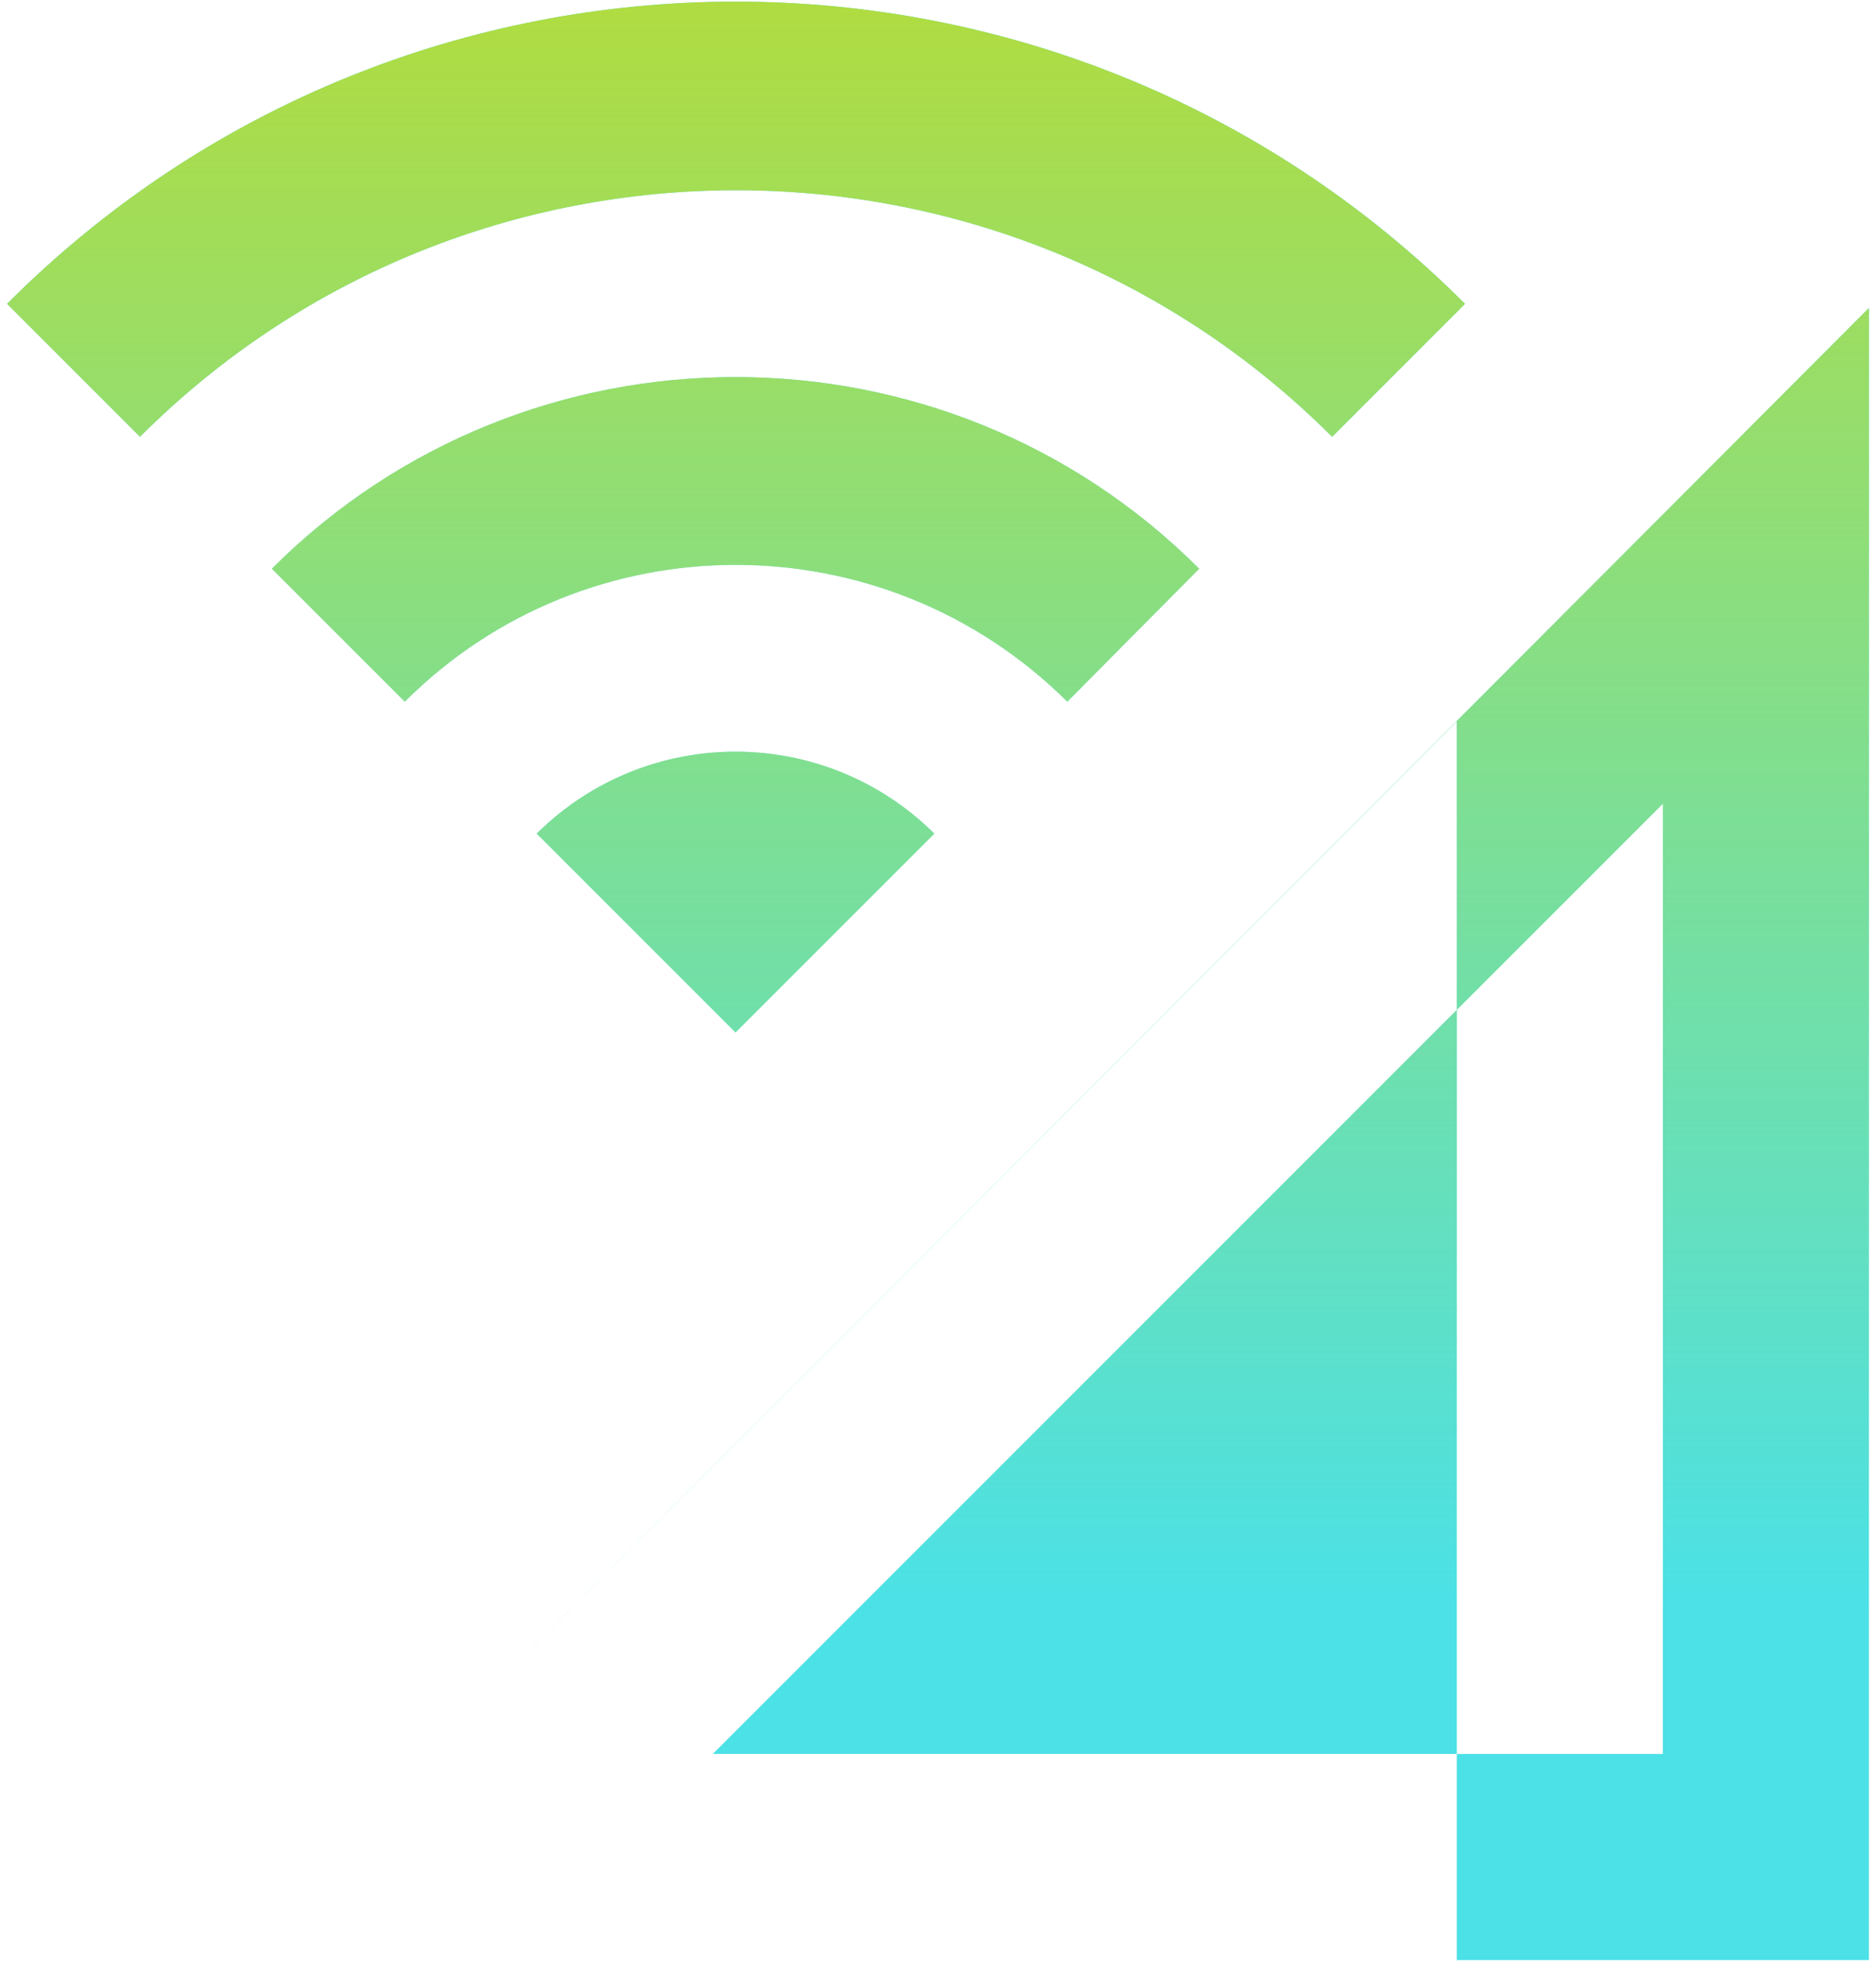 <svg width="44" height="46" viewBox="0 0 44 46" fill="none" xmlns="http://www.w3.org/2000/svg">
<path fill-rule="evenodd" clip-rule="evenodd" d="M3.283 10.243L0.165 7.125C9.59 -2.324 24.912 -2.324 34.361 7.125L31.244 10.243C23.535 2.534 10.992 2.534 3.283 10.243ZM5.168 45.962L5.168 45.961H34.168V41.128H39.001V18.847L34.168 23.68V16.913L6.742 44.384L43.834 7.222V45.962H5.168ZM34.168 23.68V41.128H16.719L34.168 23.68ZM6.742 44.384L5.168 45.961H5.168L6.742 44.384ZM12.587 19.547L17.251 24.211L21.915 19.547C19.329 16.985 15.173 16.985 12.587 19.547ZM9.494 16.454L6.376 13.336C12.369 7.343 22.133 7.343 28.126 13.336L25.033 16.454C20.731 12.176 13.771 12.176 9.494 16.454Z" fill="#4BE1E7"/>
<path fill-rule="evenodd" clip-rule="evenodd" d="M3.283 10.243L0.165 7.125C9.59 -2.324 24.912 -2.324 34.361 7.125L31.244 10.243C23.535 2.534 10.992 2.534 3.283 10.243ZM5.168 45.962L5.168 45.961H34.168V41.128H39.001V18.847L34.168 23.68V16.913L6.742 44.384L43.834 7.222V45.962H5.168ZM34.168 23.68V41.128H16.719L34.168 23.68ZM6.742 44.384L5.168 45.961H5.168L6.742 44.384ZM12.587 19.547L17.251 24.211L21.915 19.547C19.329 16.985 15.173 16.985 12.587 19.547ZM9.494 16.454L6.376 13.336C12.369 7.343 22.133 7.343 28.126 13.336L25.033 16.454C20.731 12.176 13.771 12.176 9.494 16.454Z" fill="url(#paint0_linear)"/>
<defs>
<linearGradient id="paint0_linear" x1="22" y1="0.039" x2="22" y2="37.73" gradientUnits="userSpaceOnUse">
<stop stop-color="#B0DC41"/>
<stop offset="1" stop-color="#B0DC41" stop-opacity="0"/>
</linearGradient>
</defs>
</svg>
